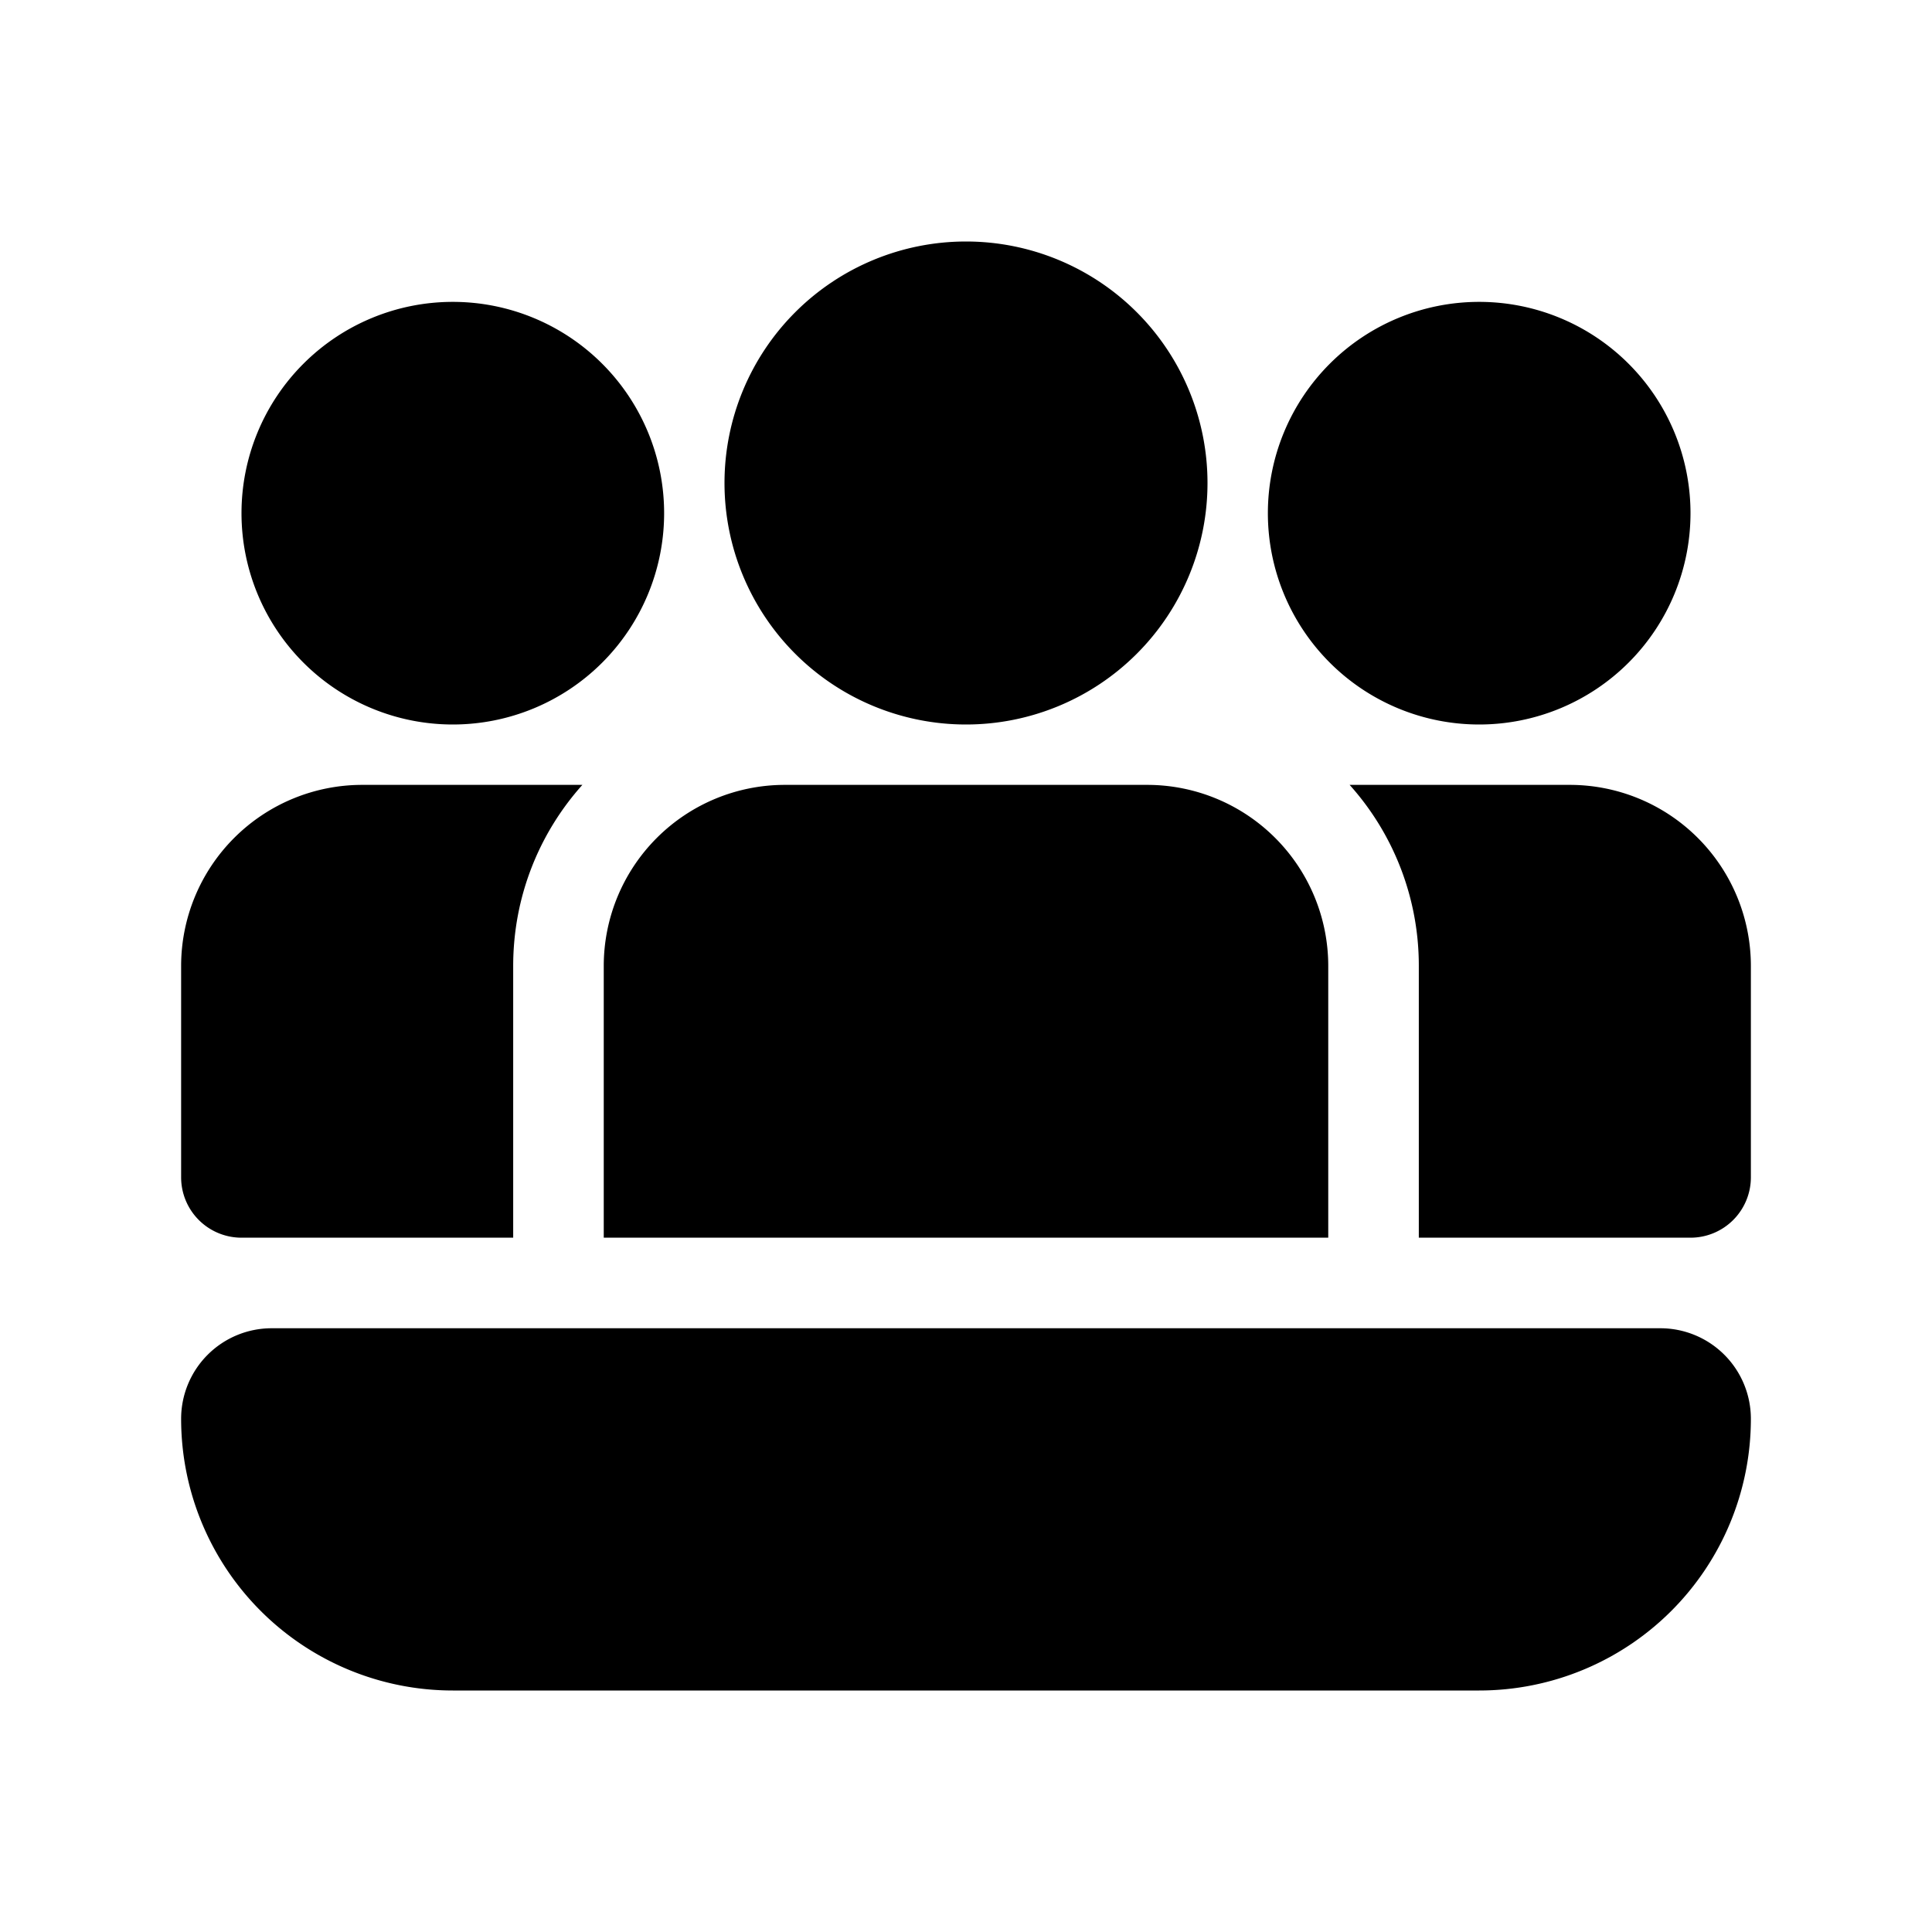 <svg xmlns="http://www.w3.org/2000/svg" width="1em" height="1em" viewBox="0 0 32 32"><path fill="currentColor" d="M12 8a4 4 0 1 1 8 0a4 4 0 0 1-8 0m-3.5 8c0-1.152.433-2.204 1.146-3H6a3 3 0 0 0-3 3v3.5a1 1 0 0 0 1 1h4.5zm15 0a4.48 4.48 0 0 0-1.146-3H26a3 3 0 0 1 3 3v3.5a1 1 0 0 1-1 1h-4.5zM3 23.5A1.5 1.5 0 0 1 4.5 22h23a1.5 1.5 0 0 1 1.5 1.5a4.5 4.5 0 0 1-4.5 4.5h-17A4.5 4.5 0 0 1 3 23.5m1-15a3.5 3.5 0 1 1 7 0a3.5 3.5 0 0 1-7 0m17 0a3.5 3.5 0 1 1 7 0a3.5 3.5 0 0 1-7 0M10 16a3 3 0 0 1 3-3h6a3 3 0 0 1 3 3v4.5H10z"/></svg>